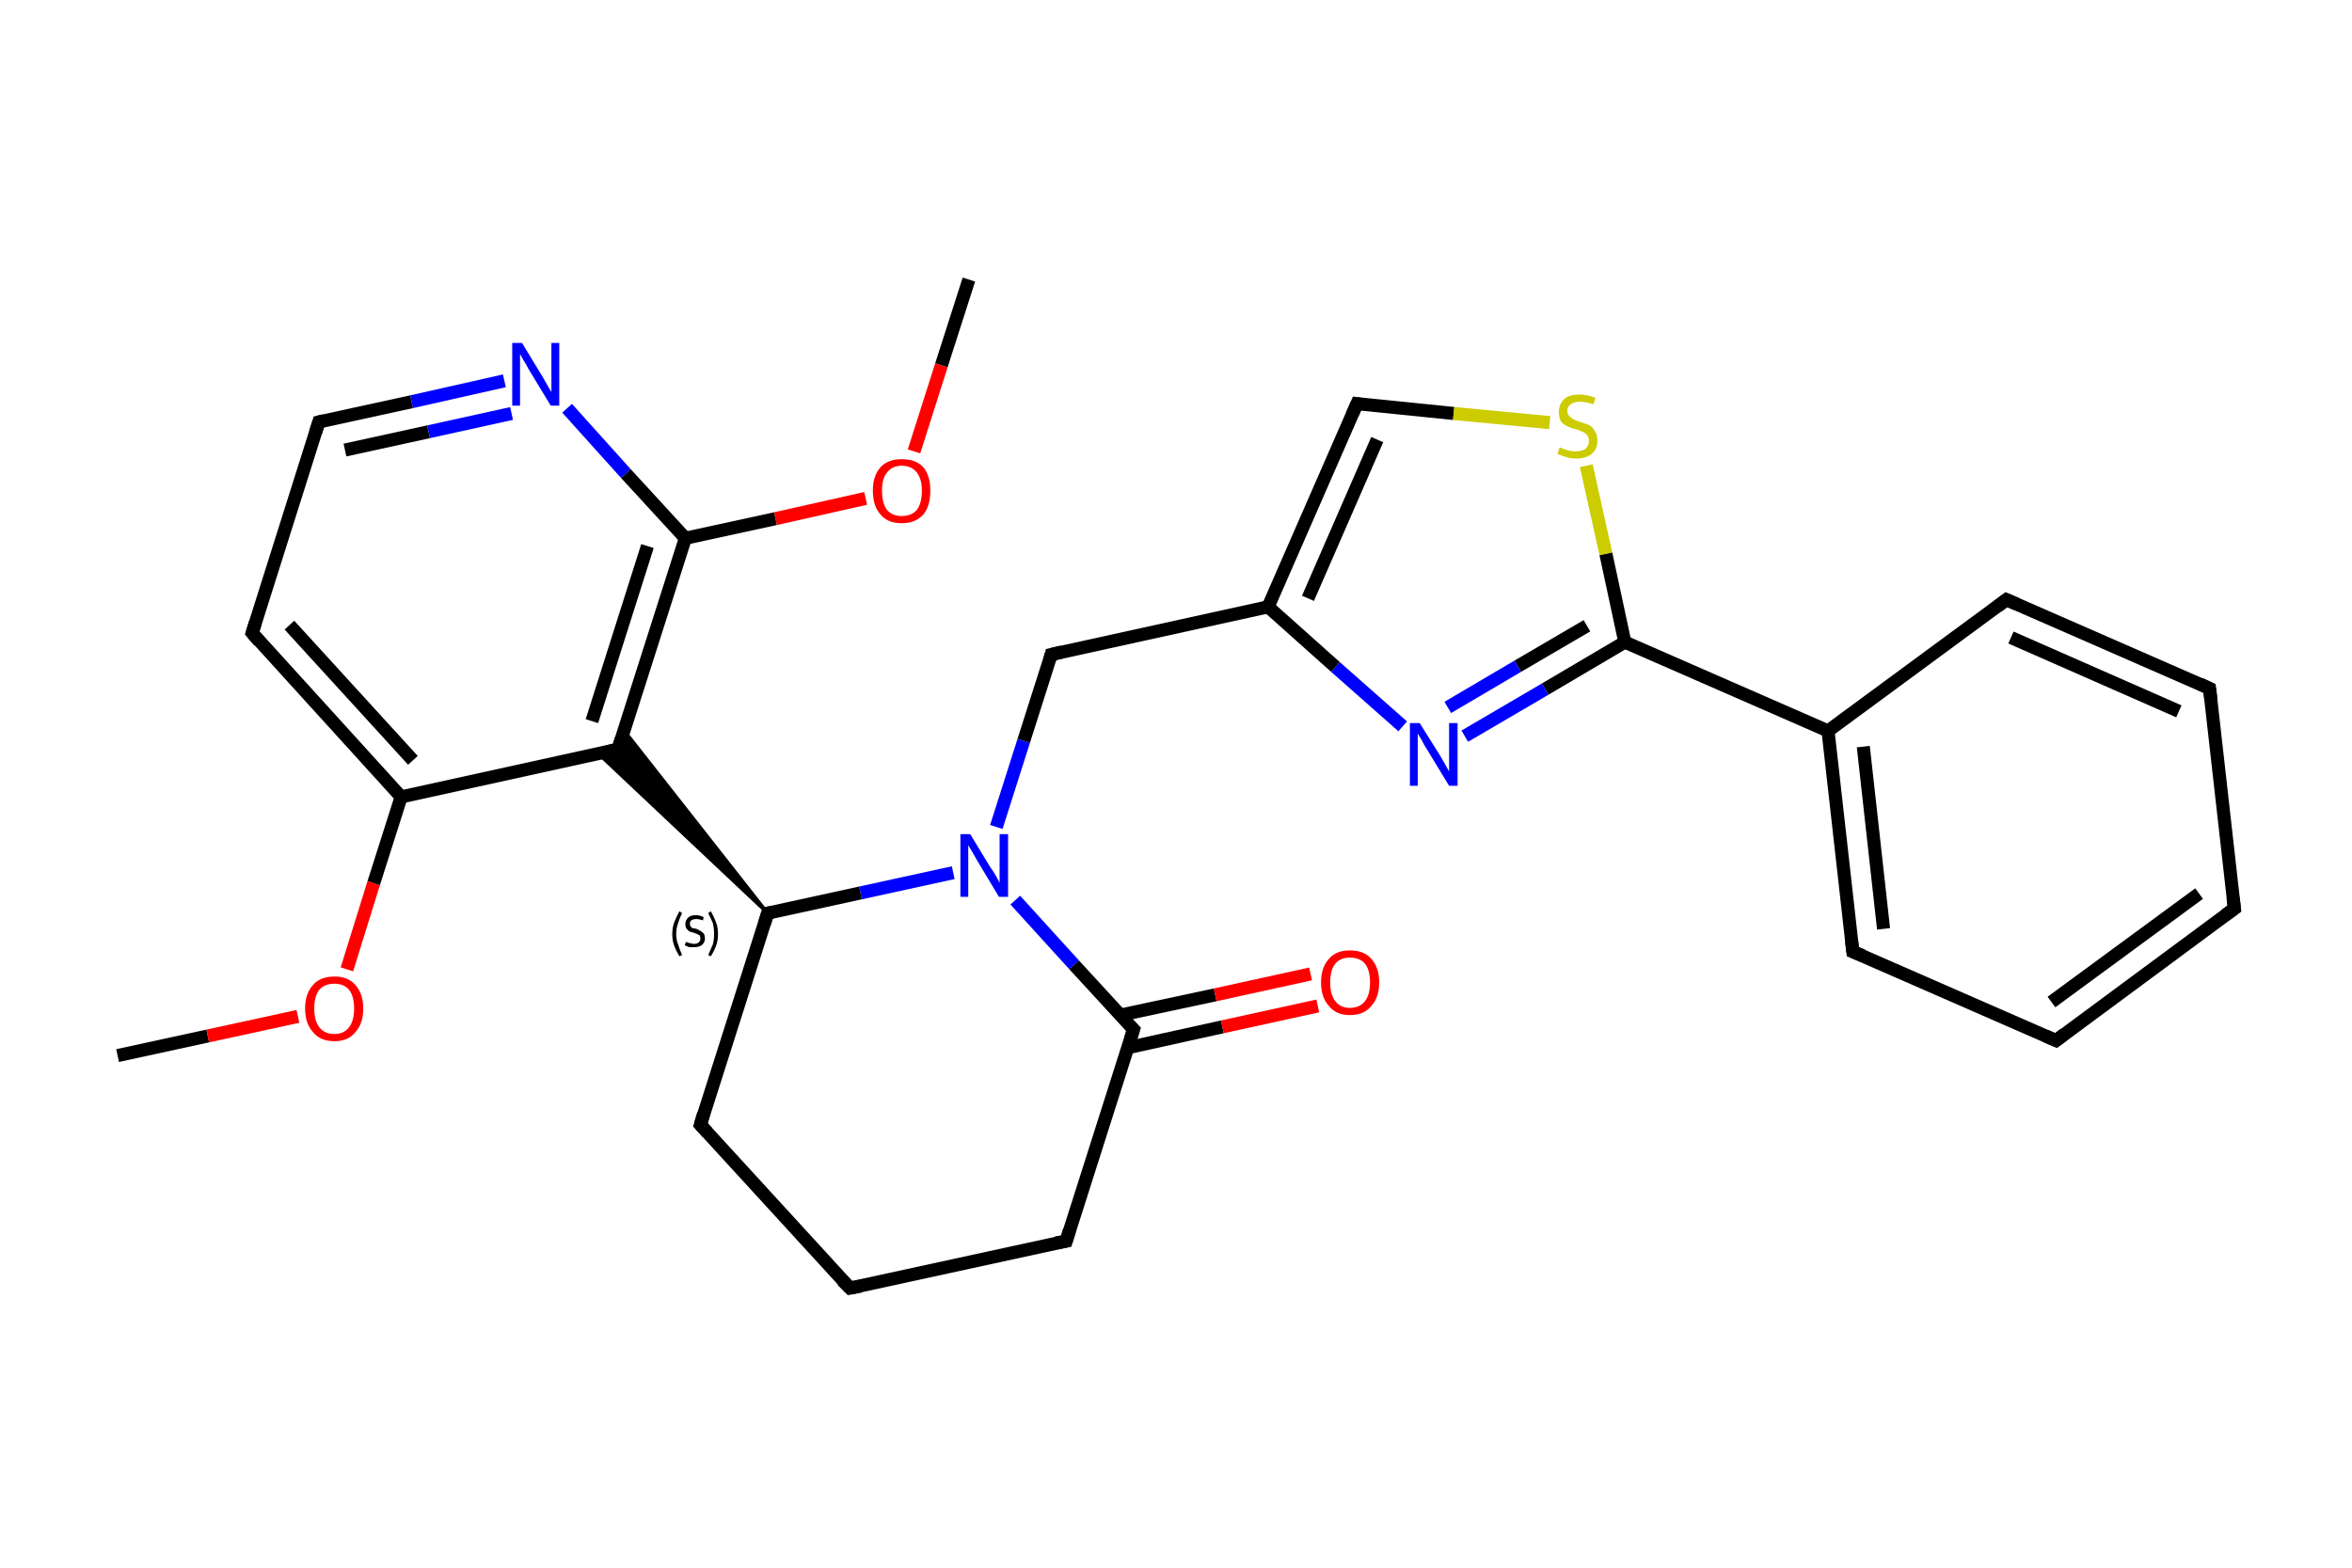 <?xml version='1.0' encoding='iso-8859-1'?>
<svg version='1.1' baseProfile='full'
              xmlns='http://www.w3.org/2000/svg'
                      xmlns:rdkit='http://www.rdkit.org/xml'
                      xmlns:xlink='http://www.w3.org/1999/xlink'
                  xml:space='preserve'
width='360px' height='240px' viewBox='0 0 360 240'>
<!-- END OF HEADER -->
<rect style='opacity:1.0;fill:#FFFFFF;stroke:none' width='360.0' height='240.0' x='0.0' y='0.0'> </rect>
<path class='bond-0 atom-0 atom-1' d='M 18.0,161.6 L 31.8,158.6' style='fill:none;fill-rule:evenodd;stroke:#000000;stroke-width:2.0px;stroke-linecap:butt;stroke-linejoin:miter;stroke-opacity:1' />
<path class='bond-0 atom-0 atom-1' d='M 31.8,158.6 L 45.6,155.6' style='fill:none;fill-rule:evenodd;stroke:#FF0000;stroke-width:2.0px;stroke-linecap:butt;stroke-linejoin:miter;stroke-opacity:1' />
<path class='bond-1 atom-1 atom-2' d='M 53.1,148.4 L 57.2,135.2' style='fill:none;fill-rule:evenodd;stroke:#FF0000;stroke-width:2.0px;stroke-linecap:butt;stroke-linejoin:miter;stroke-opacity:1' />
<path class='bond-1 atom-1 atom-2' d='M 57.2,135.2 L 61.4,122.0' style='fill:none;fill-rule:evenodd;stroke:#000000;stroke-width:2.0px;stroke-linecap:butt;stroke-linejoin:miter;stroke-opacity:1' />
<path class='bond-2 atom-2 atom-3' d='M 61.4,122.0 L 38.6,96.9' style='fill:none;fill-rule:evenodd;stroke:#000000;stroke-width:2.0px;stroke-linecap:butt;stroke-linejoin:miter;stroke-opacity:1' />
<path class='bond-2 atom-2 atom-3' d='M 63.2,116.4 L 44.3,95.7' style='fill:none;fill-rule:evenodd;stroke:#000000;stroke-width:2.0px;stroke-linecap:butt;stroke-linejoin:miter;stroke-opacity:1' />
<path class='bond-3 atom-3 atom-4' d='M 38.6,96.9 L 48.8,64.6' style='fill:none;fill-rule:evenodd;stroke:#000000;stroke-width:2.0px;stroke-linecap:butt;stroke-linejoin:miter;stroke-opacity:1' />
<path class='bond-4 atom-4 atom-5' d='M 48.8,64.6 L 63.0,61.5' style='fill:none;fill-rule:evenodd;stroke:#000000;stroke-width:2.0px;stroke-linecap:butt;stroke-linejoin:miter;stroke-opacity:1' />
<path class='bond-4 atom-4 atom-5' d='M 63.0,61.5 L 77.2,58.3' style='fill:none;fill-rule:evenodd;stroke:#0000FF;stroke-width:2.0px;stroke-linecap:butt;stroke-linejoin:miter;stroke-opacity:1' />
<path class='bond-4 atom-4 atom-5' d='M 52.8,68.9 L 65.6,66.1' style='fill:none;fill-rule:evenodd;stroke:#000000;stroke-width:2.0px;stroke-linecap:butt;stroke-linejoin:miter;stroke-opacity:1' />
<path class='bond-4 atom-4 atom-5' d='M 65.6,66.1 L 78.3,63.3' style='fill:none;fill-rule:evenodd;stroke:#0000FF;stroke-width:2.0px;stroke-linecap:butt;stroke-linejoin:miter;stroke-opacity:1' />
<path class='bond-5 atom-5 atom-6' d='M 86.8,62.5 L 95.8,72.5' style='fill:none;fill-rule:evenodd;stroke:#0000FF;stroke-width:2.0px;stroke-linecap:butt;stroke-linejoin:miter;stroke-opacity:1' />
<path class='bond-5 atom-5 atom-6' d='M 95.8,72.5 L 104.9,82.4' style='fill:none;fill-rule:evenodd;stroke:#000000;stroke-width:2.0px;stroke-linecap:butt;stroke-linejoin:miter;stroke-opacity:1' />
<path class='bond-6 atom-6 atom-7' d='M 104.9,82.4 L 118.7,79.4' style='fill:none;fill-rule:evenodd;stroke:#000000;stroke-width:2.0px;stroke-linecap:butt;stroke-linejoin:miter;stroke-opacity:1' />
<path class='bond-6 atom-6 atom-7' d='M 118.7,79.4 L 132.5,76.3' style='fill:none;fill-rule:evenodd;stroke:#FF0000;stroke-width:2.0px;stroke-linecap:butt;stroke-linejoin:miter;stroke-opacity:1' />
<path class='bond-7 atom-7 atom-8' d='M 139.9,69.1 L 144.1,55.9' style='fill:none;fill-rule:evenodd;stroke:#FF0000;stroke-width:2.0px;stroke-linecap:butt;stroke-linejoin:miter;stroke-opacity:1' />
<path class='bond-7 atom-7 atom-8' d='M 144.1,55.9 L 148.3,42.8' style='fill:none;fill-rule:evenodd;stroke:#000000;stroke-width:2.0px;stroke-linecap:butt;stroke-linejoin:miter;stroke-opacity:1' />
<path class='bond-8 atom-6 atom-9' d='M 104.9,82.4 L 94.6,114.7' style='fill:none;fill-rule:evenodd;stroke:#000000;stroke-width:2.0px;stroke-linecap:butt;stroke-linejoin:miter;stroke-opacity:1' />
<path class='bond-8 atom-6 atom-9' d='M 99.1,83.6 L 90.6,110.4' style='fill:none;fill-rule:evenodd;stroke:#000000;stroke-width:2.0px;stroke-linecap:butt;stroke-linejoin:miter;stroke-opacity:1' />
<path class='bond-9 atom-10 atom-9' d='M 117.5,139.8 L 91.6,115.4 L 94.6,114.7 Z' style='fill:#000000;fill-rule:evenodd;fill-opacity:1;stroke:#000000;stroke-width:0.5px;stroke-linecap:butt;stroke-linejoin:miter;stroke-opacity:1;' />
<path class='bond-9 atom-10 atom-9' d='M 117.5,139.8 L 94.6,114.7 L 95.5,111.8 Z' style='fill:#000000;fill-rule:evenodd;fill-opacity:1;stroke:#000000;stroke-width:0.5px;stroke-linecap:butt;stroke-linejoin:miter;stroke-opacity:1;' />
<path class='bond-10 atom-10 atom-11' d='M 117.5,139.8 L 107.2,172.2' style='fill:none;fill-rule:evenodd;stroke:#000000;stroke-width:2.0px;stroke-linecap:butt;stroke-linejoin:miter;stroke-opacity:1' />
<path class='bond-11 atom-11 atom-12' d='M 107.2,172.2 L 130.1,197.2' style='fill:none;fill-rule:evenodd;stroke:#000000;stroke-width:2.0px;stroke-linecap:butt;stroke-linejoin:miter;stroke-opacity:1' />
<path class='bond-12 atom-12 atom-13' d='M 130.1,197.2 L 163.2,190.0' style='fill:none;fill-rule:evenodd;stroke:#000000;stroke-width:2.0px;stroke-linecap:butt;stroke-linejoin:miter;stroke-opacity:1' />
<path class='bond-13 atom-13 atom-14' d='M 163.2,190.0 L 173.5,157.6' style='fill:none;fill-rule:evenodd;stroke:#000000;stroke-width:2.0px;stroke-linecap:butt;stroke-linejoin:miter;stroke-opacity:1' />
<path class='bond-14 atom-14 atom-15' d='M 172.6,160.4 L 187.1,157.2' style='fill:none;fill-rule:evenodd;stroke:#000000;stroke-width:2.0px;stroke-linecap:butt;stroke-linejoin:miter;stroke-opacity:1' />
<path class='bond-14 atom-14 atom-15' d='M 187.1,157.2 L 201.7,154.0' style='fill:none;fill-rule:evenodd;stroke:#FF0000;stroke-width:2.0px;stroke-linecap:butt;stroke-linejoin:miter;stroke-opacity:1' />
<path class='bond-14 atom-14 atom-15' d='M 171.5,155.4 L 186.0,152.3' style='fill:none;fill-rule:evenodd;stroke:#000000;stroke-width:2.0px;stroke-linecap:butt;stroke-linejoin:miter;stroke-opacity:1' />
<path class='bond-14 atom-14 atom-15' d='M 186.0,152.3 L 200.6,149.1' style='fill:none;fill-rule:evenodd;stroke:#FF0000;stroke-width:2.0px;stroke-linecap:butt;stroke-linejoin:miter;stroke-opacity:1' />
<path class='bond-15 atom-14 atom-16' d='M 173.5,157.6 L 164.4,147.7' style='fill:none;fill-rule:evenodd;stroke:#000000;stroke-width:2.0px;stroke-linecap:butt;stroke-linejoin:miter;stroke-opacity:1' />
<path class='bond-15 atom-14 atom-16' d='M 164.4,147.7 L 155.4,137.8' style='fill:none;fill-rule:evenodd;stroke:#0000FF;stroke-width:2.0px;stroke-linecap:butt;stroke-linejoin:miter;stroke-opacity:1' />
<path class='bond-16 atom-16 atom-17' d='M 152.5,126.6 L 156.7,113.4' style='fill:none;fill-rule:evenodd;stroke:#0000FF;stroke-width:2.0px;stroke-linecap:butt;stroke-linejoin:miter;stroke-opacity:1' />
<path class='bond-16 atom-16 atom-17' d='M 156.7,113.4 L 160.9,100.2' style='fill:none;fill-rule:evenodd;stroke:#000000;stroke-width:2.0px;stroke-linecap:butt;stroke-linejoin:miter;stroke-opacity:1' />
<path class='bond-17 atom-17 atom-18' d='M 160.9,100.2 L 194.1,92.9' style='fill:none;fill-rule:evenodd;stroke:#000000;stroke-width:2.0px;stroke-linecap:butt;stroke-linejoin:miter;stroke-opacity:1' />
<path class='bond-18 atom-18 atom-19' d='M 194.1,92.9 L 207.7,61.8' style='fill:none;fill-rule:evenodd;stroke:#000000;stroke-width:2.0px;stroke-linecap:butt;stroke-linejoin:miter;stroke-opacity:1' />
<path class='bond-18 atom-18 atom-19' d='M 200.2,91.6 L 210.8,67.3' style='fill:none;fill-rule:evenodd;stroke:#000000;stroke-width:2.0px;stroke-linecap:butt;stroke-linejoin:miter;stroke-opacity:1' />
<path class='bond-19 atom-19 atom-20' d='M 207.7,61.8 L 222.5,63.3' style='fill:none;fill-rule:evenodd;stroke:#000000;stroke-width:2.0px;stroke-linecap:butt;stroke-linejoin:miter;stroke-opacity:1' />
<path class='bond-19 atom-19 atom-20' d='M 222.5,63.3 L 237.2,64.7' style='fill:none;fill-rule:evenodd;stroke:#CCCC00;stroke-width:2.0px;stroke-linecap:butt;stroke-linejoin:miter;stroke-opacity:1' />
<path class='bond-20 atom-20 atom-21' d='M 242.8,71.3 L 245.8,84.8' style='fill:none;fill-rule:evenodd;stroke:#CCCC00;stroke-width:2.0px;stroke-linecap:butt;stroke-linejoin:miter;stroke-opacity:1' />
<path class='bond-20 atom-20 atom-21' d='M 245.8,84.8 L 248.7,98.3' style='fill:none;fill-rule:evenodd;stroke:#000000;stroke-width:2.0px;stroke-linecap:butt;stroke-linejoin:miter;stroke-opacity:1' />
<path class='bond-21 atom-21 atom-22' d='M 248.7,98.3 L 279.8,111.9' style='fill:none;fill-rule:evenodd;stroke:#000000;stroke-width:2.0px;stroke-linecap:butt;stroke-linejoin:miter;stroke-opacity:1' />
<path class='bond-22 atom-22 atom-23' d='M 279.8,111.9 L 283.6,145.7' style='fill:none;fill-rule:evenodd;stroke:#000000;stroke-width:2.0px;stroke-linecap:butt;stroke-linejoin:miter;stroke-opacity:1' />
<path class='bond-22 atom-22 atom-23' d='M 285.2,114.3 L 288.3,142.2' style='fill:none;fill-rule:evenodd;stroke:#000000;stroke-width:2.0px;stroke-linecap:butt;stroke-linejoin:miter;stroke-opacity:1' />
<path class='bond-23 atom-23 atom-24' d='M 283.6,145.7 L 314.7,159.3' style='fill:none;fill-rule:evenodd;stroke:#000000;stroke-width:2.0px;stroke-linecap:butt;stroke-linejoin:miter;stroke-opacity:1' />
<path class='bond-24 atom-24 atom-25' d='M 314.7,159.3 L 342.0,139.1' style='fill:none;fill-rule:evenodd;stroke:#000000;stroke-width:2.0px;stroke-linecap:butt;stroke-linejoin:miter;stroke-opacity:1' />
<path class='bond-24 atom-24 atom-25' d='M 314.0,153.4 L 336.6,136.8' style='fill:none;fill-rule:evenodd;stroke:#000000;stroke-width:2.0px;stroke-linecap:butt;stroke-linejoin:miter;stroke-opacity:1' />
<path class='bond-25 atom-25 atom-26' d='M 342.0,139.1 L 338.2,105.4' style='fill:none;fill-rule:evenodd;stroke:#000000;stroke-width:2.0px;stroke-linecap:butt;stroke-linejoin:miter;stroke-opacity:1' />
<path class='bond-26 atom-26 atom-27' d='M 338.2,105.4 L 307.1,91.8' style='fill:none;fill-rule:evenodd;stroke:#000000;stroke-width:2.0px;stroke-linecap:butt;stroke-linejoin:miter;stroke-opacity:1' />
<path class='bond-26 atom-26 atom-27' d='M 333.5,108.9 L 307.8,97.6' style='fill:none;fill-rule:evenodd;stroke:#000000;stroke-width:2.0px;stroke-linecap:butt;stroke-linejoin:miter;stroke-opacity:1' />
<path class='bond-27 atom-21 atom-28' d='M 248.7,98.3 L 236.5,105.5' style='fill:none;fill-rule:evenodd;stroke:#000000;stroke-width:2.0px;stroke-linecap:butt;stroke-linejoin:miter;stroke-opacity:1' />
<path class='bond-27 atom-21 atom-28' d='M 236.5,105.5 L 224.2,112.7' style='fill:none;fill-rule:evenodd;stroke:#0000FF;stroke-width:2.0px;stroke-linecap:butt;stroke-linejoin:miter;stroke-opacity:1' />
<path class='bond-27 atom-21 atom-28' d='M 242.9,95.8 L 232.3,102.0' style='fill:none;fill-rule:evenodd;stroke:#000000;stroke-width:2.0px;stroke-linecap:butt;stroke-linejoin:miter;stroke-opacity:1' />
<path class='bond-27 atom-21 atom-28' d='M 232.3,102.0 L 221.6,108.3' style='fill:none;fill-rule:evenodd;stroke:#0000FF;stroke-width:2.0px;stroke-linecap:butt;stroke-linejoin:miter;stroke-opacity:1' />
<path class='bond-28 atom-9 atom-2' d='M 94.6,114.7 L 61.4,122.0' style='fill:none;fill-rule:evenodd;stroke:#000000;stroke-width:2.0px;stroke-linecap:butt;stroke-linejoin:miter;stroke-opacity:1' />
<path class='bond-29 atom-16 atom-10' d='M 145.9,133.6 L 131.7,136.7' style='fill:none;fill-rule:evenodd;stroke:#0000FF;stroke-width:2.0px;stroke-linecap:butt;stroke-linejoin:miter;stroke-opacity:1' />
<path class='bond-29 atom-16 atom-10' d='M 131.7,136.7 L 117.5,139.8' style='fill:none;fill-rule:evenodd;stroke:#000000;stroke-width:2.0px;stroke-linecap:butt;stroke-linejoin:miter;stroke-opacity:1' />
<path class='bond-30 atom-28 atom-18' d='M 214.7,111.2 L 204.4,102.1' style='fill:none;fill-rule:evenodd;stroke:#0000FF;stroke-width:2.0px;stroke-linecap:butt;stroke-linejoin:miter;stroke-opacity:1' />
<path class='bond-30 atom-28 atom-18' d='M 204.4,102.1 L 194.1,92.9' style='fill:none;fill-rule:evenodd;stroke:#000000;stroke-width:2.0px;stroke-linecap:butt;stroke-linejoin:miter;stroke-opacity:1' />
<path class='bond-31 atom-27 atom-22' d='M 307.1,91.8 L 279.8,111.9' style='fill:none;fill-rule:evenodd;stroke:#000000;stroke-width:2.0px;stroke-linecap:butt;stroke-linejoin:miter;stroke-opacity:1' />
<path d='M 39.7,98.2 L 38.6,96.9 L 39.1,95.3' style='fill:none;stroke:#000000;stroke-width:2.0px;stroke-linecap:butt;stroke-linejoin:miter;stroke-opacity:1;' />
<path d='M 48.3,66.2 L 48.8,64.6 L 49.6,64.4' style='fill:none;stroke:#000000;stroke-width:2.0px;stroke-linecap:butt;stroke-linejoin:miter;stroke-opacity:1;' />
<path d='M 95.1,113.1 L 94.6,114.7 L 92.9,115.1' style='fill:none;stroke:#000000;stroke-width:2.0px;stroke-linecap:butt;stroke-linejoin:miter;stroke-opacity:1;' />
<path d='M 117.0,141.4 L 117.5,139.8 L 118.2,139.7' style='fill:none;stroke:#000000;stroke-width:2.0px;stroke-linecap:butt;stroke-linejoin:miter;stroke-opacity:1;' />
<path d='M 107.7,170.5 L 107.2,172.2 L 108.3,173.4' style='fill:none;stroke:#000000;stroke-width:2.0px;stroke-linecap:butt;stroke-linejoin:miter;stroke-opacity:1;' />
<path d='M 128.9,196.0 L 130.1,197.2 L 131.7,196.9' style='fill:none;stroke:#000000;stroke-width:2.0px;stroke-linecap:butt;stroke-linejoin:miter;stroke-opacity:1;' />
<path d='M 161.6,190.3 L 163.2,190.0 L 163.7,188.3' style='fill:none;stroke:#000000;stroke-width:2.0px;stroke-linecap:butt;stroke-linejoin:miter;stroke-opacity:1;' />
<path d='M 173.0,159.2 L 173.5,157.6 L 173.0,157.1' style='fill:none;stroke:#000000;stroke-width:2.0px;stroke-linecap:butt;stroke-linejoin:miter;stroke-opacity:1;' />
<path d='M 160.7,100.9 L 160.9,100.2 L 162.6,99.8' style='fill:none;stroke:#000000;stroke-width:2.0px;stroke-linecap:butt;stroke-linejoin:miter;stroke-opacity:1;' />
<path d='M 207.0,63.4 L 207.7,61.8 L 208.4,61.9' style='fill:none;stroke:#000000;stroke-width:2.0px;stroke-linecap:butt;stroke-linejoin:miter;stroke-opacity:1;' />
<path d='M 283.4,144.0 L 283.6,145.7 L 285.1,146.3' style='fill:none;stroke:#000000;stroke-width:2.0px;stroke-linecap:butt;stroke-linejoin:miter;stroke-opacity:1;' />
<path d='M 313.1,158.6 L 314.7,159.3 L 316.0,158.3' style='fill:none;stroke:#000000;stroke-width:2.0px;stroke-linecap:butt;stroke-linejoin:miter;stroke-opacity:1;' />
<path d='M 340.6,140.1 L 342.0,139.1 L 341.8,137.4' style='fill:none;stroke:#000000;stroke-width:2.0px;stroke-linecap:butt;stroke-linejoin:miter;stroke-opacity:1;' />
<path d='M 338.4,107.1 L 338.2,105.4 L 336.7,104.7' style='fill:none;stroke:#000000;stroke-width:2.0px;stroke-linecap:butt;stroke-linejoin:miter;stroke-opacity:1;' />
<path d='M 308.7,92.5 L 307.1,91.8 L 305.8,92.8' style='fill:none;stroke:#000000;stroke-width:2.0px;stroke-linecap:butt;stroke-linejoin:miter;stroke-opacity:1;' />
<path class='atom-1' d='M 46.7 154.4
Q 46.7 152.1, 47.9 150.8
Q 49.0 149.5, 51.2 149.5
Q 53.3 149.5, 54.4 150.8
Q 55.6 152.1, 55.6 154.4
Q 55.6 156.7, 54.4 158.0
Q 53.3 159.4, 51.2 159.4
Q 49.0 159.4, 47.9 158.0
Q 46.7 156.7, 46.7 154.4
M 51.2 158.3
Q 52.6 158.3, 53.4 157.3
Q 54.2 156.3, 54.2 154.4
Q 54.2 152.5, 53.4 151.5
Q 52.6 150.6, 51.2 150.6
Q 49.7 150.6, 48.9 151.5
Q 48.1 152.5, 48.1 154.4
Q 48.1 156.3, 48.9 157.3
Q 49.7 158.3, 51.2 158.3
' fill='#FF0000'/>
<path class='atom-5' d='M 79.9 52.5
L 83.0 57.6
Q 83.3 58.1, 83.8 59.0
Q 84.3 59.9, 84.4 60.0
L 84.4 52.5
L 85.6 52.5
L 85.6 62.1
L 84.3 62.1
L 80.9 56.5
Q 80.6 55.9, 80.1 55.1
Q 79.7 54.4, 79.6 54.2
L 79.6 62.1
L 78.4 62.1
L 78.4 52.5
L 79.9 52.5
' fill='#0000FF'/>
<path class='atom-7' d='M 133.6 75.1
Q 133.6 72.8, 134.8 71.5
Q 135.9 70.3, 138.0 70.3
Q 140.2 70.3, 141.3 71.5
Q 142.4 72.8, 142.4 75.1
Q 142.4 77.5, 141.3 78.8
Q 140.1 80.1, 138.0 80.1
Q 135.9 80.1, 134.8 78.8
Q 133.6 77.5, 133.6 75.1
M 138.0 79.0
Q 139.5 79.0, 140.3 78.1
Q 141.1 77.1, 141.1 75.1
Q 141.1 73.3, 140.3 72.3
Q 139.5 71.3, 138.0 71.3
Q 136.6 71.3, 135.8 72.3
Q 135.0 73.2, 135.0 75.1
Q 135.0 77.1, 135.8 78.1
Q 136.6 79.0, 138.0 79.0
' fill='#FF0000'/>
<path class='atom-15' d='M 202.2 150.4
Q 202.2 148.1, 203.4 146.8
Q 204.5 145.5, 206.6 145.5
Q 208.8 145.5, 209.9 146.8
Q 211.1 148.1, 211.1 150.4
Q 211.1 152.7, 209.9 154.0
Q 208.8 155.4, 206.6 155.4
Q 204.5 155.4, 203.4 154.0
Q 202.2 152.7, 202.2 150.4
M 206.6 154.3
Q 208.1 154.3, 208.9 153.3
Q 209.7 152.3, 209.7 150.4
Q 209.7 148.5, 208.9 147.5
Q 208.1 146.6, 206.6 146.6
Q 205.2 146.6, 204.4 147.5
Q 203.6 148.5, 203.6 150.4
Q 203.6 152.3, 204.4 153.3
Q 205.2 154.3, 206.6 154.3
' fill='#FF0000'/>
<path class='atom-16' d='M 148.5 127.7
L 151.6 132.8
Q 152.0 133.3, 152.5 134.2
Q 153.0 135.1, 153.0 135.2
L 153.0 127.7
L 154.3 127.7
L 154.3 137.3
L 152.9 137.3
L 149.6 131.8
Q 149.2 131.1, 148.8 130.4
Q 148.3 129.6, 148.2 129.4
L 148.2 137.3
L 147.0 137.3
L 147.0 127.7
L 148.5 127.7
' fill='#0000FF'/>
<path class='atom-20' d='M 238.7 68.5
Q 238.8 68.5, 239.3 68.7
Q 239.7 68.9, 240.2 69.0
Q 240.7 69.1, 241.2 69.1
Q 242.1 69.1, 242.7 68.7
Q 243.2 68.2, 243.2 67.5
Q 243.2 66.9, 242.9 66.6
Q 242.7 66.3, 242.2 66.1
Q 241.8 65.9, 241.2 65.7
Q 240.3 65.5, 239.8 65.2
Q 239.3 65.0, 238.9 64.5
Q 238.6 63.9, 238.6 63.1
Q 238.6 61.9, 239.4 61.1
Q 240.2 60.4, 241.8 60.4
Q 242.9 60.4, 244.2 60.9
L 243.9 61.9
Q 242.7 61.5, 241.9 61.5
Q 240.9 61.5, 240.4 61.9
Q 239.9 62.2, 239.9 62.9
Q 239.9 63.4, 240.2 63.7
Q 240.5 64.0, 240.8 64.2
Q 241.2 64.4, 241.9 64.6
Q 242.7 64.9, 243.3 65.1
Q 243.8 65.4, 244.1 66.0
Q 244.5 66.5, 244.5 67.5
Q 244.5 68.8, 243.6 69.5
Q 242.7 70.2, 241.3 70.2
Q 240.4 70.2, 239.8 70.0
Q 239.1 69.8, 238.4 69.5
L 238.7 68.5
' fill='#CCCC00'/>
<path class='atom-28' d='M 217.3 110.7
L 220.5 115.8
Q 220.8 116.3, 221.3 117.2
Q 221.8 118.1, 221.8 118.1
L 221.8 110.7
L 223.1 110.7
L 223.1 120.3
L 221.8 120.3
L 218.4 114.7
Q 218.0 114.1, 217.6 113.3
Q 217.2 112.6, 217.0 112.3
L 217.0 120.3
L 215.8 120.3
L 215.8 110.7
L 217.3 110.7
' fill='#0000FF'/>
<path class='note' d='M 102.9 143.0
Q 102.9 142.0, 103.2 141.2
Q 103.5 140.4, 104.0 139.5
L 104.4 139.8
Q 104.0 140.6, 103.8 141.3
Q 103.5 142.1, 103.5 143.0
Q 103.5 143.9, 103.8 144.6
Q 104.0 145.3, 104.4 146.2
L 104.0 146.4
Q 103.5 145.6, 103.2 144.8
Q 102.9 144.0, 102.9 143.0
' fill='#000000'/>
<path class='note' d='M 105.0 144.2
Q 105.0 144.2, 105.3 144.3
Q 105.5 144.4, 105.7 144.4
Q 106.0 144.5, 106.2 144.5
Q 106.7 144.5, 106.9 144.3
Q 107.2 144.1, 107.2 143.7
Q 107.2 143.4, 107.1 143.2
Q 106.9 143.1, 106.7 143.0
Q 106.5 142.9, 106.2 142.8
Q 105.8 142.7, 105.5 142.6
Q 105.3 142.4, 105.1 142.2
Q 104.9 141.9, 104.9 141.5
Q 104.9 140.9, 105.3 140.5
Q 105.7 140.1, 106.5 140.1
Q 107.1 140.1, 107.7 140.4
L 107.6 140.9
Q 107.0 140.7, 106.6 140.7
Q 106.1 140.7, 105.8 140.9
Q 105.6 141.1, 105.6 141.4
Q 105.6 141.7, 105.7 141.8
Q 105.8 142.0, 106.0 142.1
Q 106.2 142.1, 106.6 142.2
Q 107.0 142.4, 107.2 142.5
Q 107.5 142.7, 107.7 142.9
Q 107.9 143.2, 107.9 143.7
Q 107.9 144.3, 107.4 144.7
Q 107.0 145.0, 106.3 145.0
Q 105.8 145.0, 105.5 145.0
Q 105.2 144.9, 104.8 144.7
L 105.0 144.2
' fill='#000000'/>
<path class='note' d='M 109.9 143.0
Q 109.9 144.0, 109.6 144.8
Q 109.3 145.6, 108.8 146.4
L 108.4 146.2
Q 108.8 145.3, 109.1 144.6
Q 109.3 143.9, 109.3 143.0
Q 109.3 142.1, 109.1 141.3
Q 108.8 140.6, 108.4 139.8
L 108.8 139.5
Q 109.3 140.4, 109.6 141.2
Q 109.9 142.0, 109.9 143.0
' fill='#000000'/>
</svg>
